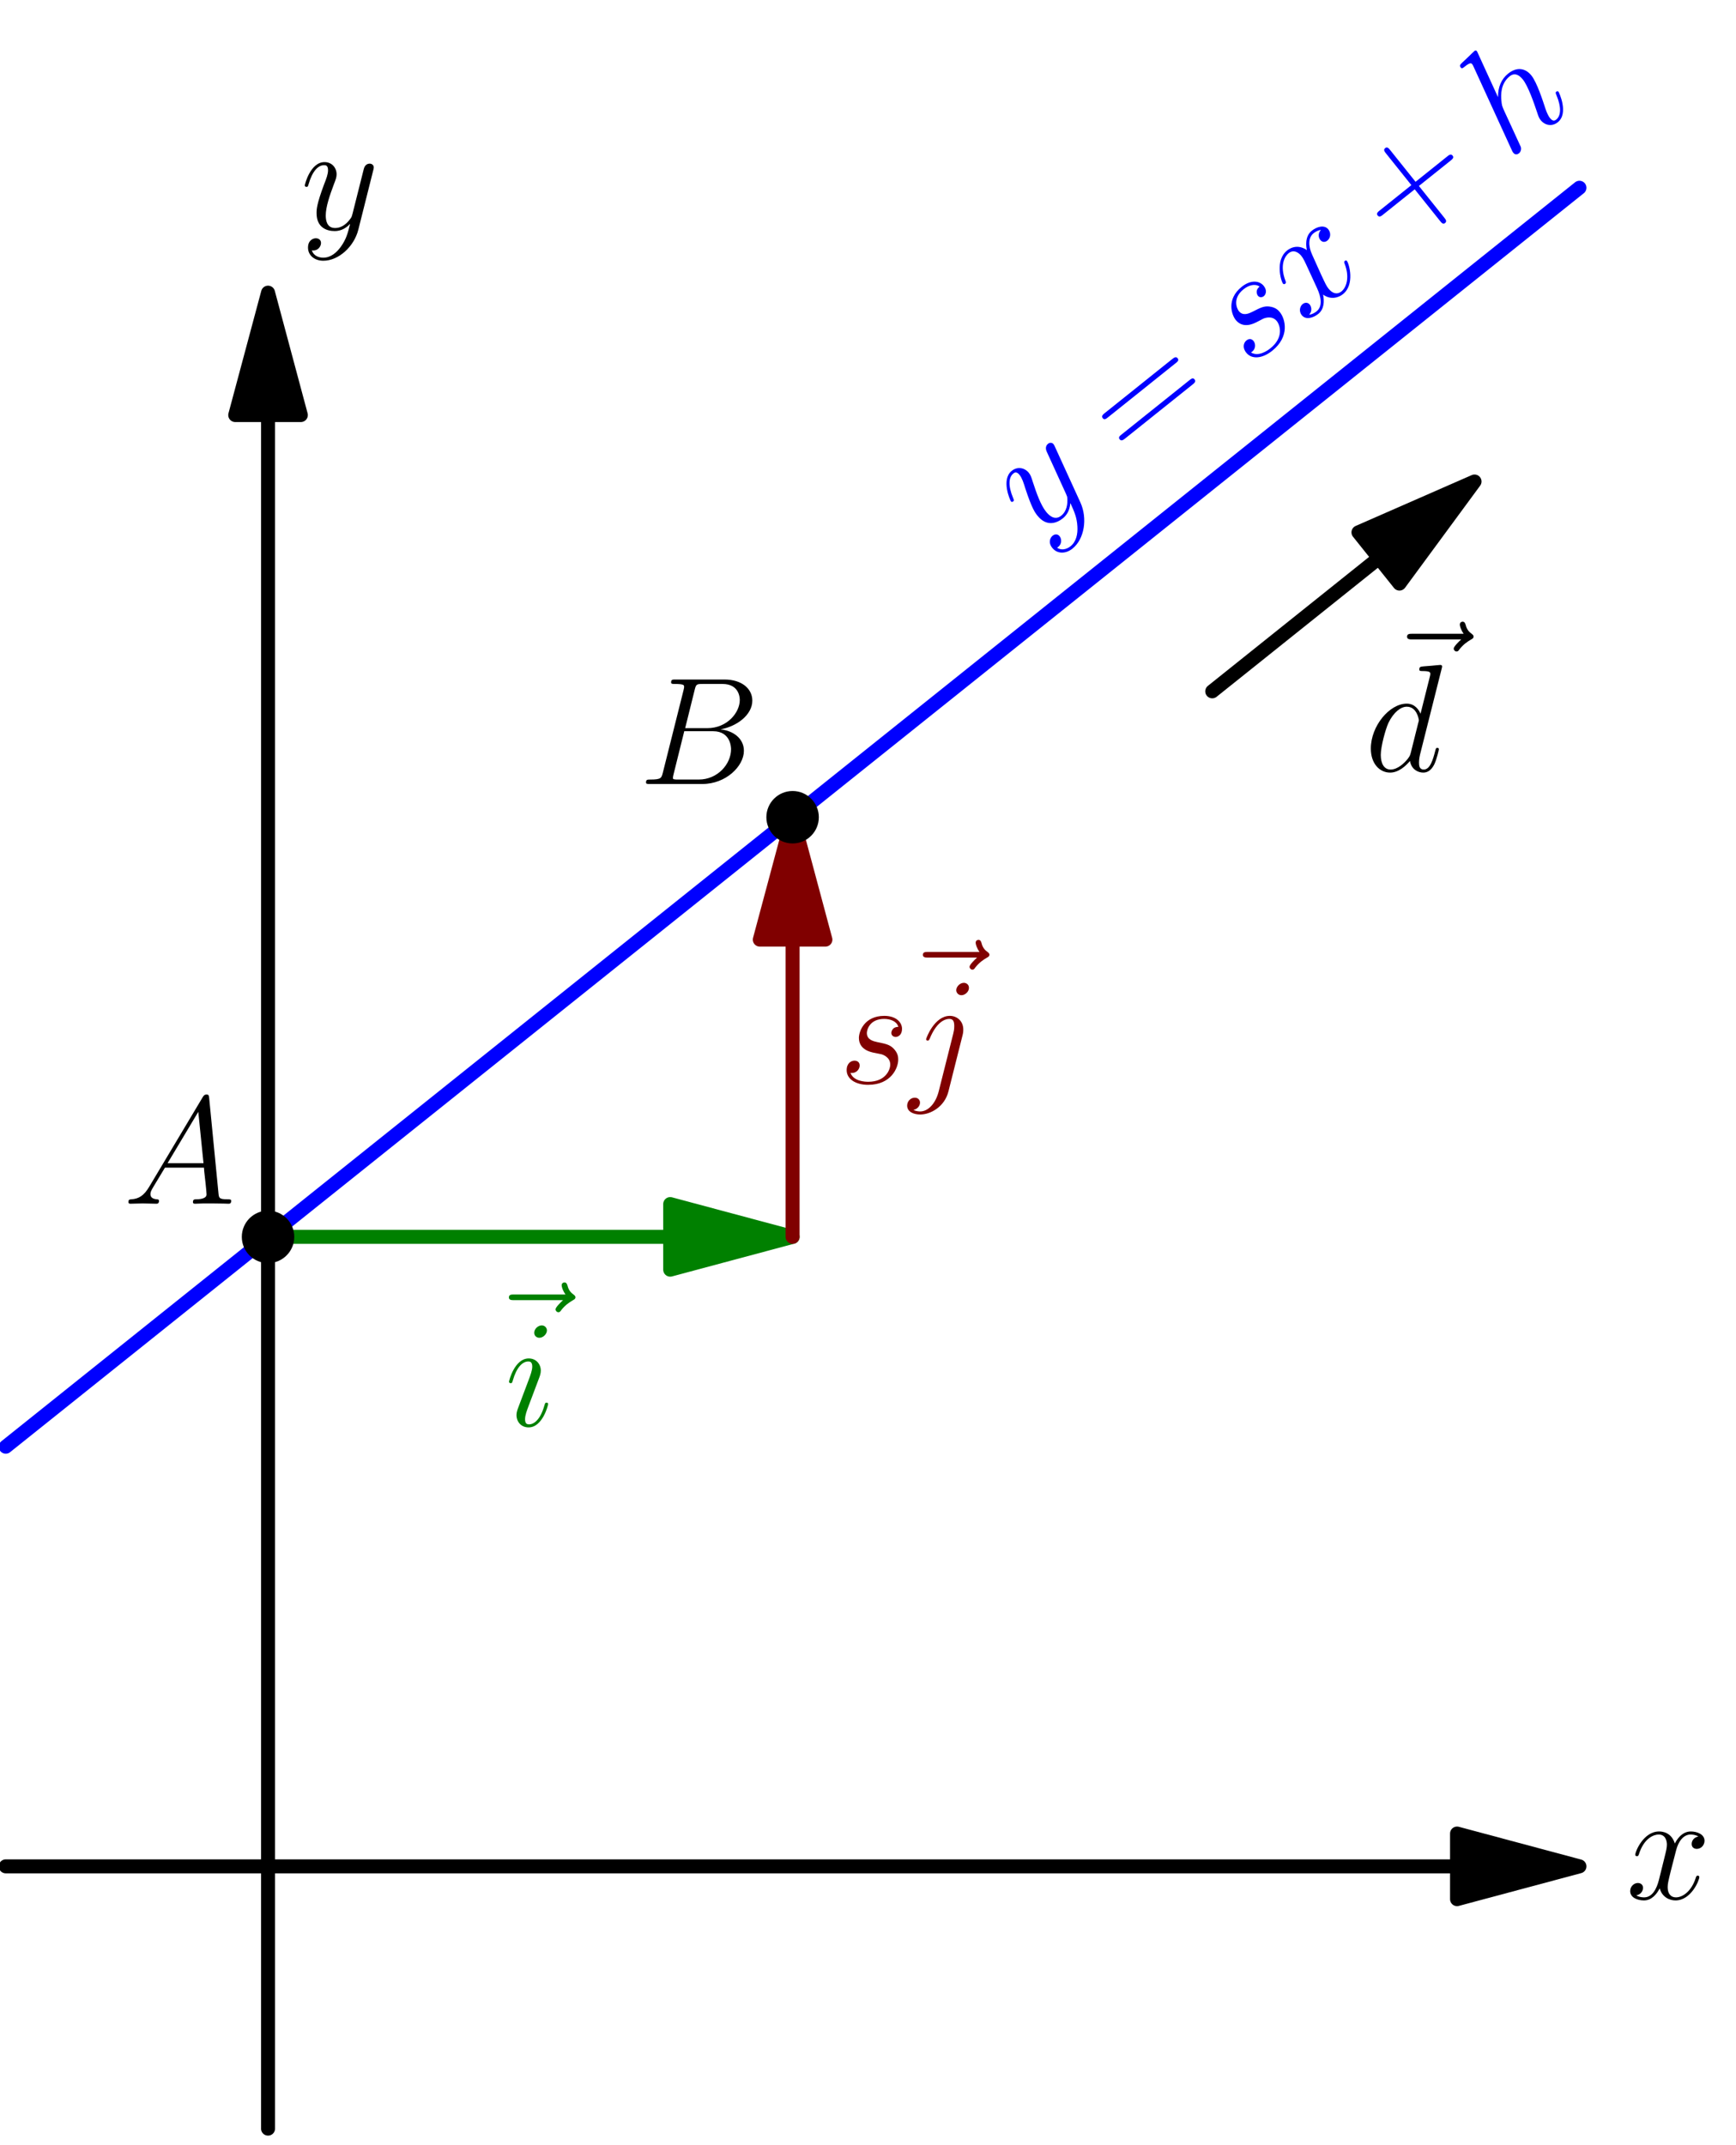 <?xml version='1.0' encoding='UTF-8'?>
<!-- This file was generated by dvisvgm 1.15.1 -->
<svg height='347.638pt' version='1.1' viewBox='56.621 54.06 281.358 347.638' width='281.358pt' xmlns='http://www.w3.org/2000/svg' xmlns:xlink='http://www.w3.org/1999/xlink'>
<defs>
<path d='M4.214 -2.751C3.346 -1.289 2.503 -0.793 1.314 -0.719C1.041 -0.694 0.843 -0.694 0.843 -0.248C0.843 -0.099 0.967 0 1.14 0C1.586 0 2.702 -0.05 3.148 -0.05C3.867 -0.05 4.66 0 5.354 0C5.503 0 5.8 0 5.8 -0.471C5.8 -0.694 5.602 -0.719 5.453 -0.719C4.883 -0.768 4.412 -0.967 4.412 -1.562C4.412 -1.909 4.561 -2.181 4.883 -2.727L6.767 -5.85H13.088C13.112 -5.627 13.112 -5.428 13.137 -5.205C13.211 -4.561 13.509 -1.983 13.509 -1.512C13.509 -0.768 12.245 -0.719 11.848 -0.719C11.576 -0.719 11.303 -0.719 11.303 -0.273C11.303 0 11.526 0 11.675 0C12.096 0 12.592 -0.05 13.013 -0.05H14.426C15.938 -0.05 17.029 0 17.053 0C17.227 0 17.5 0 17.5 -0.471C17.5 -0.719 17.277 -0.719 16.905 -0.719C15.541 -0.719 15.517 -0.942 15.442 -1.686L13.93 -17.153C13.881 -17.648 13.782 -17.698 13.509 -17.698C13.261 -17.698 13.112 -17.648 12.889 -17.277L4.214 -2.751ZM7.188 -6.569L12.17 -14.897L13.013 -6.569H7.188Z' id='g0-65'/>
<path d='M9.072 -15.244C9.295 -16.161 9.394 -16.211 10.361 -16.211H13.583C16.384 -16.211 16.384 -13.831 16.384 -13.608C16.384 -11.6 14.377 -9.047 11.105 -9.047H7.535L9.072 -15.244ZM13.261 -8.849C15.963 -9.345 18.417 -11.229 18.417 -13.509C18.417 -15.442 16.706 -16.93 13.905 -16.93H5.949C5.478 -16.93 5.255 -16.93 5.255 -16.459C5.255 -16.211 5.478 -16.211 5.85 -16.211C7.362 -16.211 7.362 -16.012 7.362 -15.74C7.362 -15.69 7.362 -15.541 7.263 -15.17L3.916 -1.834C3.693 -0.967 3.644 -0.719 1.909 -0.719C1.438 -0.719 1.19 -0.719 1.19 -0.273C1.19 0 1.339 0 1.834 0H10.336C14.129 0 17.053 -2.875 17.053 -5.379C17.053 -7.411 15.269 -8.651 13.261 -8.849ZM9.741 -0.719H6.395C6.048 -0.719 5.998 -0.719 5.85 -0.744C5.577 -0.768 5.552 -0.818 5.552 -1.016C5.552 -1.19 5.602 -1.339 5.651 -1.562L7.387 -8.552H12.046C14.971 -8.552 14.971 -5.825 14.971 -5.627C14.971 -3.247 12.815 -0.719 9.741 -0.719Z' id='g0-66'/>
<path d='M12.468 -16.582C12.493 -16.682 12.542 -16.83 12.542 -16.954C12.542 -17.202 12.294 -17.202 12.245 -17.202C12.22 -17.202 11.005 -17.103 10.882 -17.078C10.46 -17.053 10.088 -17.004 9.642 -16.979C9.022 -16.93 8.849 -16.905 8.849 -16.459C8.849 -16.211 9.047 -16.211 9.394 -16.211C10.609 -16.211 10.634 -15.988 10.634 -15.74C10.634 -15.591 10.584 -15.393 10.559 -15.318L9.047 -9.295C8.775 -9.94 8.105 -10.931 6.816 -10.931C4.016 -10.931 0.991 -7.312 0.991 -3.644C0.991 -1.19 2.429 0.248 4.115 0.248C5.478 0.248 6.643 -0.818 7.337 -1.636C7.585 -0.174 8.75 0.248 9.493 0.248S10.832 -0.198 11.278 -1.091C11.675 -1.933 12.022 -3.445 12.022 -3.545C12.022 -3.668 11.923 -3.768 11.774 -3.768C11.551 -3.768 11.526 -3.644 11.427 -3.272C11.055 -1.809 10.584 -0.248 9.568 -0.248C8.849 -0.248 8.799 -0.892 8.799 -1.388C8.799 -1.487 8.799 -2.008 8.973 -2.702L12.468 -16.582ZM7.461 -2.95C7.337 -2.528 7.337 -2.479 6.99 -2.008C6.445 -1.314 5.354 -0.248 4.189 -0.248C3.173 -0.248 2.603 -1.165 2.603 -2.627C2.603 -3.991 3.371 -6.767 3.842 -7.808C4.685 -9.543 5.85 -10.435 6.816 -10.435C8.452 -10.435 8.775 -8.403 8.775 -8.205C8.775 -8.18 8.7 -7.857 8.675 -7.808L7.461 -2.95Z' id='g0-100'/>
<path d='M6.965 -16.582C6.99 -16.682 7.04 -16.83 7.04 -16.954C7.04 -17.202 6.792 -17.202 6.742 -17.202C6.717 -17.202 5.503 -17.103 5.379 -17.078C4.957 -17.053 4.586 -17.004 4.139 -16.979C3.52 -16.93 3.346 -16.905 3.346 -16.459C3.346 -16.211 3.545 -16.211 3.892 -16.211C5.106 -16.211 5.131 -15.988 5.131 -15.74C5.131 -15.591 5.081 -15.393 5.057 -15.318L1.462 -0.967C1.363 -0.595 1.363 -0.545 1.363 -0.397C1.363 0.149 1.785 0.248 2.033 0.248C2.454 0.248 2.776 -0.074 2.9 -0.347L4.016 -4.833C4.139 -5.379 4.288 -5.899 4.412 -6.445C4.685 -7.486 4.685 -7.51 5.156 -8.229S6.742 -10.435 8.651 -10.435C9.642 -10.435 9.989 -9.692 9.989 -8.7C9.989 -7.312 9.022 -4.61 8.477 -3.123C8.254 -2.528 8.13 -2.206 8.13 -1.76C8.13 -0.644 8.899 0.248 10.088 0.248C12.393 0.248 13.261 -3.396 13.261 -3.545C13.261 -3.668 13.162 -3.768 13.013 -3.768C12.79 -3.768 12.765 -3.693 12.641 -3.272C12.071 -1.289 11.154 -0.248 10.163 -0.248C9.915 -0.248 9.518 -0.273 9.518 -1.066C9.518 -1.71 9.816 -2.503 9.915 -2.776C10.361 -3.966 11.476 -6.891 11.476 -8.328C11.476 -9.816 10.609 -10.931 8.725 -10.931C7.312 -10.931 6.073 -10.262 5.057 -8.973L6.965 -16.582Z' id='g0-104'/>
<path d='M7.015 -3.545C7.015 -3.668 6.916 -3.768 6.767 -3.768C6.544 -3.768 6.519 -3.693 6.395 -3.272C5.751 -1.016 4.734 -0.248 3.916 -0.248C3.619 -0.248 3.272 -0.322 3.272 -1.066C3.272 -1.735 3.569 -2.479 3.842 -3.222L5.577 -7.833C5.651 -8.031 5.825 -8.477 5.825 -8.948C5.825 -9.989 5.081 -10.931 3.867 -10.931C1.586 -10.931 0.669 -7.337 0.669 -7.139C0.669 -7.04 0.768 -6.916 0.942 -6.916C1.165 -6.916 1.19 -7.015 1.289 -7.362C1.884 -9.444 2.826 -10.435 3.792 -10.435C4.016 -10.435 4.437 -10.411 4.437 -9.617C4.437 -8.973 4.115 -8.155 3.916 -7.61L2.181 -2.999C2.033 -2.603 1.884 -2.206 1.884 -1.76C1.884 -0.644 2.652 0.248 3.842 0.248C6.122 0.248 7.015 -3.371 7.015 -3.545ZM6.816 -15.467C6.816 -15.839 6.519 -16.285 5.974 -16.285C5.404 -16.285 4.759 -15.74 4.759 -15.095C4.759 -14.476 5.28 -14.277 5.577 -14.277C6.246 -14.277 6.816 -14.922 6.816 -15.467Z' id='g0-105'/>
<path d='M8.675 -7.857C8.775 -8.254 8.775 -8.601 8.775 -8.7C8.775 -10.138 7.709 -10.931 6.593 -10.931C4.09 -10.931 2.751 -7.312 2.751 -7.139C2.751 -7.015 2.851 -6.916 2.999 -6.916C3.198 -6.916 3.222 -7.015 3.346 -7.263C4.338 -9.667 5.577 -10.435 6.519 -10.435C7.04 -10.435 7.312 -10.163 7.312 -9.295C7.312 -8.7 7.238 -8.452 7.139 -8.006L4.784 1.339C4.313 3.173 3.148 4.561 1.785 4.561C1.686 4.561 1.165 4.561 0.694 4.313C1.289 4.189 1.76 3.718 1.76 3.123C1.76 2.727 1.462 2.33 0.917 2.33C0.273 2.33 -0.322 2.875 -0.322 3.619C-0.322 4.635 0.768 5.057 1.785 5.057C3.495 5.057 5.751 3.792 6.37 1.314L8.675 -7.857ZM9.692 -15.467C9.692 -16.087 9.171 -16.285 8.874 -16.285C8.205 -16.285 7.634 -15.641 7.634 -15.095C7.634 -14.723 7.932 -14.277 8.477 -14.277C9.047 -14.277 9.692 -14.823 9.692 -15.467Z' id='g0-106'/>
<path d='M5.651 -4.957C6.073 -4.883 6.742 -4.734 6.891 -4.71C7.213 -4.61 8.328 -4.214 8.328 -3.024C8.328 -2.256 7.634 -0.248 4.759 -0.248C4.239 -0.248 2.38 -0.322 1.884 -1.686C2.875 -1.562 3.371 -2.33 3.371 -2.875C3.371 -3.396 3.024 -3.668 2.528 -3.668C1.983 -3.668 1.264 -3.247 1.264 -2.132C1.264 -0.669 2.751 0.248 4.734 0.248C8.502 0.248 9.617 -2.528 9.617 -3.817C9.617 -4.189 9.617 -4.883 8.824 -5.676C8.205 -6.271 7.61 -6.395 6.271 -6.668C5.602 -6.816 4.536 -7.04 4.536 -8.155C4.536 -8.651 4.982 -10.435 7.337 -10.435C8.378 -10.435 9.394 -10.039 9.642 -9.146C8.552 -9.146 8.502 -8.205 8.502 -8.18C8.502 -7.659 8.973 -7.51 9.196 -7.51C9.543 -7.51 10.237 -7.783 10.237 -8.824S9.295 -10.931 7.362 -10.931C4.115 -10.931 3.247 -8.378 3.247 -7.362C3.247 -5.478 5.081 -5.081 5.651 -4.957Z' id='g0-115'/>
<path d='M11.749 -10.113C10.956 -9.964 10.658 -9.37 10.658 -8.899C10.658 -8.304 11.129 -8.105 11.476 -8.105C12.22 -8.105 12.741 -8.75 12.741 -9.419C12.741 -10.46 11.551 -10.931 10.51 -10.931C8.998 -10.931 8.155 -9.444 7.932 -8.973C7.362 -10.832 5.825 -10.931 5.379 -10.931C2.851 -10.931 1.512 -7.684 1.512 -7.139C1.512 -7.04 1.611 -6.916 1.785 -6.916C1.983 -6.916 2.033 -7.064 2.082 -7.163C2.925 -9.915 4.586 -10.435 5.304 -10.435C6.42 -10.435 6.643 -9.394 6.643 -8.799C6.643 -8.254 6.494 -7.684 6.197 -6.494L5.354 -3.098C4.982 -1.611 4.263 -0.248 2.95 -0.248C2.826 -0.248 2.206 -0.248 1.686 -0.57C2.578 -0.744 2.776 -1.487 2.776 -1.785C2.776 -2.28 2.404 -2.578 1.933 -2.578C1.339 -2.578 0.694 -2.057 0.694 -1.264C0.694 -0.223 1.859 0.248 2.925 0.248C4.115 0.248 4.957 -0.694 5.478 -1.71C5.875 -0.248 7.114 0.248 8.031 0.248C10.559 0.248 11.898 -2.999 11.898 -3.545C11.898 -3.668 11.799 -3.768 11.65 -3.768C11.427 -3.768 11.402 -3.644 11.328 -3.445C10.658 -1.264 9.221 -0.248 8.105 -0.248C7.238 -0.248 6.767 -0.892 6.767 -1.909C6.767 -2.454 6.866 -2.851 7.263 -4.486L8.13 -7.857C8.502 -9.345 9.345 -10.435 10.485 -10.435C10.534 -10.435 11.229 -10.435 11.749 -10.113Z' id='g0-120'/>
<path d='M6.519 2.776C5.85 3.718 4.883 4.561 3.668 4.561C3.371 4.561 2.181 4.511 1.809 3.371C1.884 3.396 2.008 3.396 2.057 3.396C2.801 3.396 3.297 2.751 3.297 2.181S2.826 1.413 2.454 1.413C2.057 1.413 1.19 1.71 1.19 2.925C1.19 4.189 2.256 5.057 3.668 5.057C6.147 5.057 8.651 2.776 9.345 0.025L11.774 -9.642C11.799 -9.766 11.848 -9.915 11.848 -10.063C11.848 -10.435 11.551 -10.683 11.179 -10.683C10.956 -10.683 10.435 -10.584 10.237 -9.84L8.403 -2.553C8.279 -2.107 8.279 -2.057 8.081 -1.785C7.585 -1.091 6.767 -0.248 5.577 -0.248C4.189 -0.248 4.065 -1.611 4.065 -2.28C4.065 -3.693 4.734 -5.602 5.404 -7.387C5.676 -8.105 5.825 -8.452 5.825 -8.948C5.825 -9.989 5.081 -10.931 3.867 -10.931C1.586 -10.931 0.669 -7.337 0.669 -7.139C0.669 -7.04 0.768 -6.916 0.942 -6.916C1.165 -6.916 1.19 -7.015 1.289 -7.362C1.884 -9.444 2.826 -10.435 3.792 -10.435C4.016 -10.435 4.437 -10.435 4.437 -9.617C4.437 -8.973 4.164 -8.254 3.792 -7.312C2.578 -4.065 2.578 -3.247 2.578 -2.652C2.578 -0.297 4.263 0.248 5.503 0.248C6.222 0.248 7.114 0.025 7.981 -0.892L8.006 -0.868C7.634 0.595 7.387 1.562 6.519 2.776Z' id='g0-121'/>
<path d='M13.261 -14.798C12.964 -14.525 12.046 -13.658 12.046 -13.311C12.046 -13.063 12.27 -12.84 12.518 -12.84C12.741 -12.84 12.84 -12.988 13.013 -13.236C13.608 -13.98 14.277 -14.451 14.847 -14.773C15.095 -14.922 15.269 -14.996 15.269 -15.269C15.269 -15.492 15.07 -15.616 14.922 -15.74C14.228 -16.211 14.054 -16.88 13.98 -17.177C13.905 -17.376 13.831 -17.673 13.484 -17.673C13.335 -17.673 13.038 -17.574 13.038 -17.202C13.038 -16.979 13.187 -16.384 13.658 -15.715H5.329C4.908 -15.715 4.486 -15.715 4.486 -15.244C4.486 -14.798 4.933 -14.798 5.329 -14.798H13.261Z' id='g0-126'/>
<path d='M9.345 -5.751H15.913C16.26 -5.751 16.682 -5.751 16.682 -6.172C16.682 -6.618 16.285 -6.618 15.913 -6.618H9.345V-13.187C9.345 -13.534 9.345 -13.955 8.923 -13.955C8.477 -13.955 8.477 -13.559 8.477 -13.187V-6.618H1.909C1.562 -6.618 1.14 -6.618 1.14 -6.197C1.14 -5.751 1.537 -5.751 1.909 -5.751H8.477V0.818C8.477 1.165 8.477 1.586 8.899 1.586C9.345 1.586 9.345 1.19 9.345 0.818V-5.751Z' id='g1-43'/>
<path d='M15.938 -7.957C16.31 -7.957 16.682 -7.957 16.682 -8.378C16.682 -8.824 16.26 -8.824 15.839 -8.824H1.983C1.562 -8.824 1.14 -8.824 1.14 -8.378C1.14 -7.957 1.512 -7.957 1.884 -7.957H15.938ZM15.839 -3.545C16.26 -3.545 16.682 -3.545 16.682 -3.991C16.682 -4.412 16.31 -4.412 15.938 -4.412H1.884C1.512 -4.412 1.14 -4.412 1.14 -3.991C1.14 -3.545 1.562 -3.545 1.983 -3.545H15.839Z' id='g1-61'/>
</defs>
<g id='page1'>
<g transform='matrix(0.996 0 0 0.996 100.063 356.544)'>
<path d='M 193.479 0L -42.679 -0' fill='none' stroke='#000000' stroke-linecap='round' stroke-linejoin='round' stroke-miterlimit='10.037' stroke-width='2.276'/>
</g>
<g transform='matrix(0.996 0 0 0.996 100.063 356.544)'>
<path d='M 213.396 0L 193.479 -5.337L 193.479 5.337L 213.396 0Z' fill='#000000'/>
</g>
<g transform='matrix(0.996 0 0 0.996 100.063 356.544)'>
<path d='M 213.396 0L 193.479 -5.337L 193.479 5.337L 213.396 0Z' fill='none' stroke='#000000' stroke-linecap='round' stroke-linejoin='round' stroke-miterlimit='10.037' stroke-width='2.276'/>
</g><use x='320.137' xlink:href='#g0-120' y='361.82'/>

<g transform='matrix(0.996 0 0 0.996 100.063 356.544)'>
<path d='M 0 -236.158L 0 42.679' fill='none' stroke='#000000' stroke-linecap='round' stroke-linejoin='round' stroke-miterlimit='10.037' stroke-width='2.276'/>
</g>
<g transform='matrix(0.996 0 0 0.996 100.063 356.544)'>
<path d='M 0 -256.075L -5.337 -236.158L 5.337 -236.158L 0 -256.075Z' fill='#000000'/>
</g>
<g transform='matrix(0.996 0 0 0.996 100.063 356.544)'>
<path d='M 0 -256.075L -5.337 -236.158L 5.337 -236.158L 0 -256.075Z' fill='none' stroke='#000000' stroke-linecap='round' stroke-linejoin='round' stroke-miterlimit='10.037' stroke-width='2.276'/>
</g><use x='105.35' xlink:href='#g0-121' y='91.263'/>

<g transform='matrix(0.996 0 0 0.996 100.063 356.544)'>
<path d='M -42.679 -68.287L -40.118 -70.335L -37.558 -72.384L -34.997 -74.432L -32.436 -76.481L -29.875 -78.53L -27.315 -80.578L -24.754 -82.627L -22.193 -84.675L -19.632 -86.724L -17.072 -88.773L -14.511 -90.821L -11.95 -92.87L -9.389 -94.918L -6.829 -96.967L -4.268 -99.016L -1.707 -101.064L 0.854 -103.113L 3.414 -105.161L 5.975 -107.21L 8.536 -109.259L 11.097 -111.307L 13.657 -113.356L 16.218 -115.404L 18.779 -117.453L 21.34 -119.502L 23.9 -121.55L 26.461 -123.599L 29.022 -125.647L 31.583 -127.696L 34.143 -129.745L 36.704 -131.793L 39.265 -133.842L 41.826 -135.89L 44.386 -137.939L 46.947 -139.988L 49.508 -142.036L 52.069 -144.085L 54.629 -146.133L 57.19 -148.182L 59.751 -150.231L 62.312 -152.279L 64.872 -154.328L 67.433 -156.376L 69.994 -158.425L 72.555 -160.474L 75.115 -162.522L 77.676 -164.571L 80.237 -166.619L 82.797 -168.668L 85.358 -170.717L 87.919 -172.765L 90.48 -174.814L 93.04 -176.862L 95.601 -178.911L 98.162 -180.96L 100.723 -183.008L 103.284 -185.057L 105.844 -187.105L 108.405 -189.154L 110.966 -191.203L 113.526 -193.251L 116.087 -195.3L 118.648 -197.348L 121.209 -199.397L 123.769 -201.446L 126.33 -203.494L 128.891 -205.543L 131.452 -207.591L 134.012 -209.64L 136.573 -211.689L 139.134 -213.737L 141.695 -215.786L 144.255 -217.834L 146.816 -219.883L 149.377 -221.931L 151.938 -223.98L 154.498 -226.029L 157.059 -228.077L 159.62 -230.126L 162.181 -232.174L 164.741 -234.223L 167.302 -236.272L 169.863 -238.32L 172.424 -240.369L 174.984 -242.417L 177.545 -244.466L 180.106 -246.515L 182.667 -248.563L 185.227 -250.612L 187.788 -252.66L 190.349 -254.709L 192.91 -256.758L 195.47 -258.806L 198.031 -260.855L 200.592 -262.903L 203.153 -264.952L 205.713 -267.001L 208.274 -269.049L 210.835 -271.098L 213.396 -273.146' fill='none' stroke='#0000ff' stroke-linecap='round' stroke-linejoin='round' stroke-miterlimit='10.037' stroke-width='2.276'/>
</g><g fill='#0000ff' transform='matrix(0.781 -0.625 0.625 0.781 -34.536 177.775)'>
<use x='224.89' xlink:href='#g0-121' y='133.295'/>
<use x='244.454' xlink:href='#g1-61' y='133.295'/>
<use x='269.116' xlink:href='#g0-115' y='133.295'/>
<use x='280.505' xlink:href='#g0-120' y='133.295'/>
<use x='299.754' xlink:href='#g1-43' y='133.295'/>
<use x='323.038' xlink:href='#g0-104' y='133.295'/>
</g>

<g transform='matrix(0.996 0 0 0.996 100.063 356.544)'>
<path d='M 65.441 -102.43L 0 -102.43' fill='none' stroke='#008000' stroke-linecap='round' stroke-linejoin='round' stroke-miterlimit='10.037' stroke-width='2.276'/>
</g>
<g transform='matrix(0.996 0 0 0.996 100.063 356.544)'>
<path d='M 85.358 -102.43L 65.441 -107.767L 65.441 -97.093L 85.358 -102.43Z' fill='#008000'/>
</g>
<g transform='matrix(0.996 0 0 0.996 100.063 356.544)'>
<path d='M 85.358 -102.43L 65.441 -107.767L 65.441 -97.093L 85.358 -102.43Z' fill='none' stroke='#008000' stroke-linecap='round' stroke-linejoin='round' stroke-miterlimit='10.037' stroke-width='2.276'/>
</g><g fill='#008000'>
<use x='134.613' xlink:href='#g0-126' y='279.577'/>
<use x='138.447' xlink:href='#g0-105' y='285.155'/>
</g>

<g transform='matrix(0.996 0 0 0.996 100.063 356.544)'>
<path d='M 85.358 -150.8L 85.358 -102.43' fill='none' stroke='#800000' stroke-linecap='round' stroke-linejoin='round' stroke-miterlimit='10.037' stroke-width='2.276'/>
</g>
<g transform='matrix(0.996 0 0 0.996 100.063 356.544)'>
<path d='M 85.358 -170.717L 80.022 -150.8L 90.695 -150.8L 85.358 -170.717Z' fill='#800000'/>
</g>
<g transform='matrix(0.996 0 0 0.996 100.063 356.544)'>
<path d='M 85.358 -170.717L 80.022 -150.8L 90.695 -150.8L 85.358 -170.717Z' fill='none' stroke='#800000' stroke-linecap='round' stroke-linejoin='round' stroke-miterlimit='10.037' stroke-width='2.276'/>
</g><g fill='#800000'>
<use x='192.578' xlink:href='#g0-115' y='229.634'/>
<use x='201.712' xlink:href='#g0-126' y='224.056'/>
<use x='203.968' xlink:href='#g0-106' y='229.634'/>
</g>

<g transform='matrix(0.996 0 0 0.996 100.063 356.544)'>
<path d='M 180.772 -212.904L 153.645 -191.203' fill='none' stroke='#000000' stroke-linecap='round' stroke-linejoin='round' stroke-miterlimit='10.037' stroke-width='2.276'/>
</g>
<g transform='matrix(0.996 0 0 0.996 100.063 356.544)'>
<path d='M 196.324 -225.346L 177.438 -217.071L 184.105 -208.737L 196.324 -225.346Z' fill='#000000'/>
</g>
<g transform='matrix(0.996 0 0 0.996 100.063 356.544)'>
<path d='M 196.324 -225.346L 177.438 -217.071L 184.105 -208.737L 196.324 -225.346Z' fill='none' stroke='#000000' stroke-linecap='round' stroke-linejoin='round' stroke-miterlimit='10.037' stroke-width='2.276'/>
</g><use x='280.181' xlink:href='#g0-126' y='172.491'/>
<use x='277.804' xlink:href='#g0-100' y='179.031'/>

<g transform='matrix(0.996 0 0 0.996 100.063 356.544)'>
<circle cx='0' cy='-102.43' r='4.268' fill='#000000'/>
</g><use x='76.589' xlink:href='#g0-65' y='249.154'/>

<g transform='matrix(0.996 0 0 0.996 100.063 356.544)'>
<circle cx='85.358' cy='-170.717' r='4.268' fill='#000000'/>
</g><use x='160.134' xlink:href='#g0-66' y='181.122'/>
</g>
</svg>

